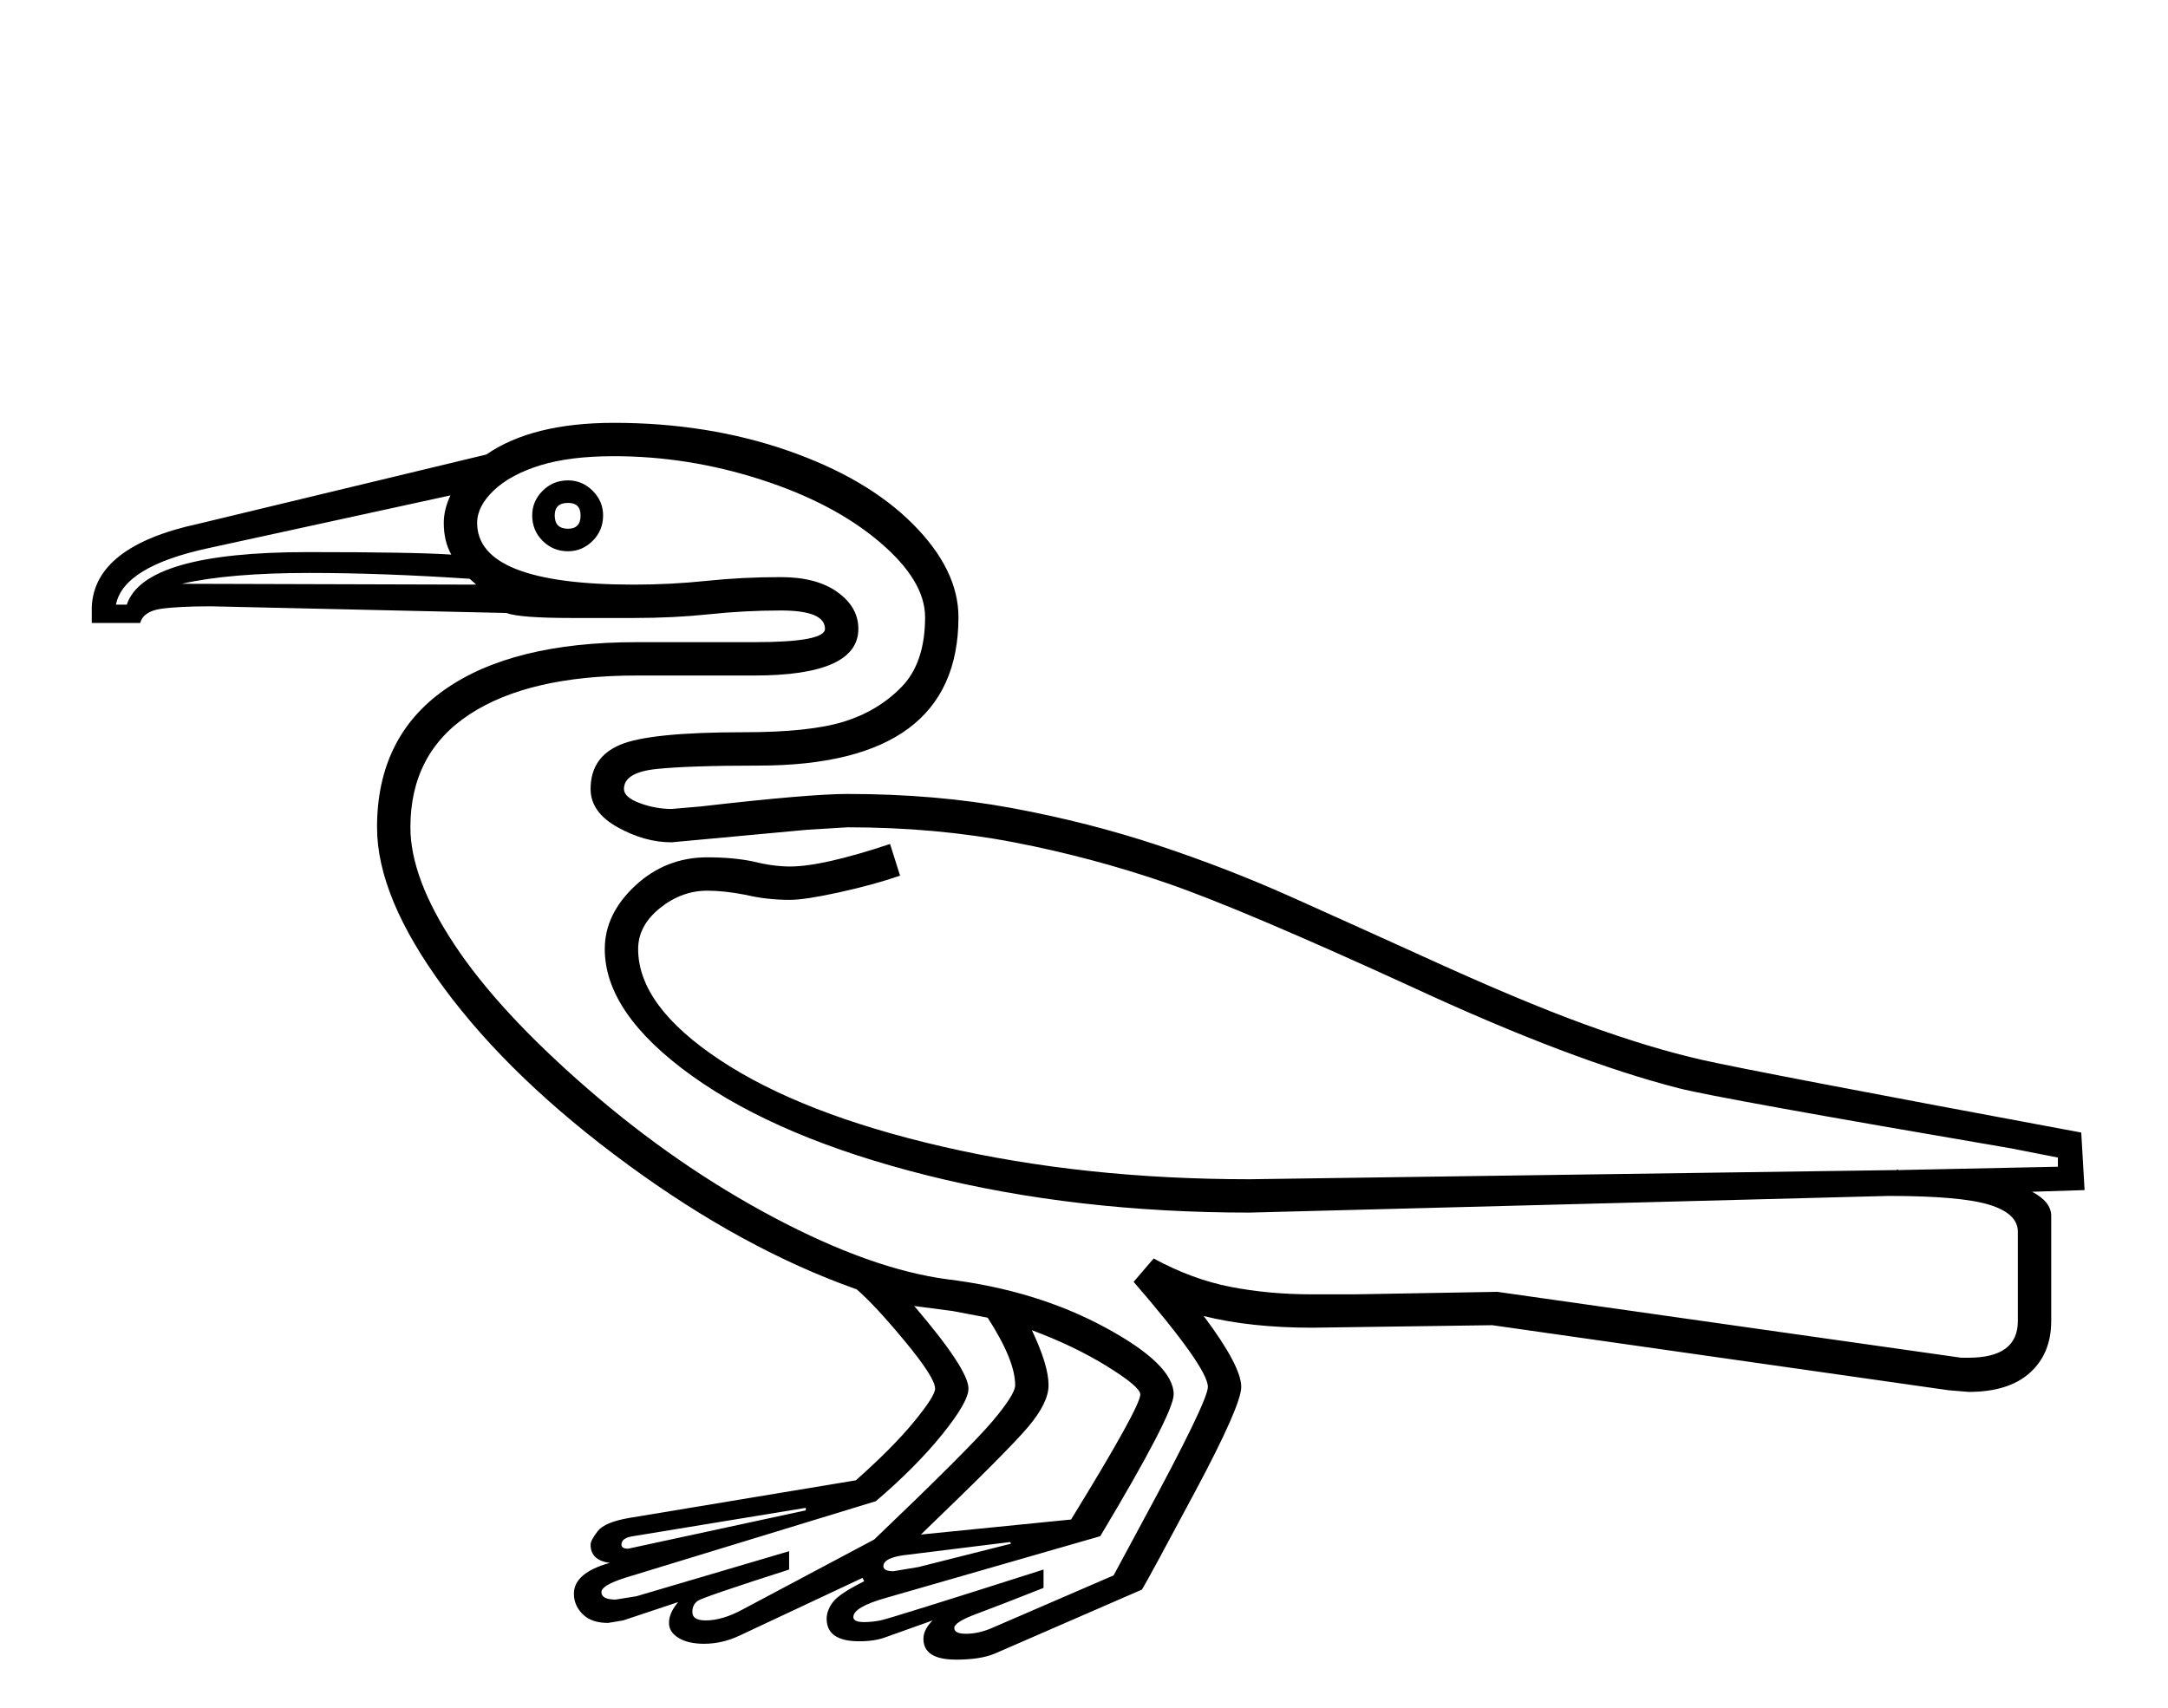 <?xml version="1.0" standalone="no"?>
<!DOCTYPE svg PUBLIC "-//W3C//DTD SVG 1.1//EN" "http://www.w3.org/Graphics/SVG/1.1/DTD/svg11.dtd" >
<svg xmlns="http://www.w3.org/2000/svg" xmlns:xlink="http://www.w3.org/1999/xlink" version="1.1" viewBox="-10 0 2599 2048">
  <g transform="scale(1, -1)" transform-origin="center">
   <path fill="currentColor"
d="M1136 -20q-39 0 -39 25q0 11 11 22l-56 -20q-13 -5 -32 -5q-39 0 -39 27q0 10 7.5 20t37.5 25l-2 4l-147 -69q-21 -10 -43 -10q-19 0 -30.5 7t-11.5 18q0 12 11 25l-66 -22l-18 -3q-20 0 -30.5 10.5t-10.5 24.5q0 25 43 37q-23 3 -23 22q0 5 8.5 16t38.5 16l271 45
q44 39 69.5 70t25.5 40q0 13 -36 56.5t-58 62.5q-136 48 -275 150t-219.5 211t-80.5 193q0 108 81 165t230 57h141q85 0 85 16q0 22 -53 22q-43 0 -85.5 -4.5t-90.5 -4.5h-74q-63 0 -79 6l-354 8q-39 0 -60 -3t-25 -17h-58v19q3 73 128 100l345 83q55 38 153 38
q112 0 207.5 -33t150.5 -88t55 -112q0 -178 -240 -178q-82 0 -121.5 -4t-39.5 -24q0 -10 19 -17t38 -7l35 3q130 15 176 15q106 0 197.5 -17t174.5 -44.5t160 -62t154 -69.5q120 -55 198.5 -83.5t140.5 -42.5t454 -87l4 -69l-63 -2q23 -12 23 -29v-126q0 -39 -25.5 -62
t-73.5 -23l-24 2l-547 78l-216 -3q-74 0 -130 14q45 -60 45 -85q0 -22 -55 -125t-64 -118l-177 -77q-17 -7 -46 -7zM1397 298q0 -23 -88 -170l-257 -74q-39 -11 -39 -23q0 -6 13 -6q9 0 19.5 2t195.5 61v-22q-53 -21 -80 -31t-27 -17t14 -7t29 6l148 64l35 65q78 144 78 161
q0 23 -89 126l24 28q46 -25 92 -34t98 -9h51l171 3l556 -79h9q59 0 59 44v107q0 22 -34.5 32.5t-120.5 10.5l-766 -20q-208 0 -386 44.5t-282.5 119.5t-104.5 152q0 42 36.5 76t86.5 34q31 0 55 -5q24 -6 44 -6q39 0 120 27l12 -38q-32 -11 -73 -20t-59 -9q-28 0 -53 6
q-26 5 -46 5q-31 0 -57 -21t-26 -49q0 -68 98 -133t267.5 -104t367.5 -39l776 11v1l2 -1l191 4v11l-56 11q-351 60 -398 72q-129 33 -317 120q-207 95 -297 126t-183.5 49t-199.5 18l-49 -3l-162 -15q-32 0 -64.5 18t-32.5 46q0 38 35.5 53t148.5 15q78 0 119 12.5
t69.5 41.5t28.5 84q0 44 -55 90.5t-142 74.5t-176 28q-53 0 -88.5 -11t-55.5 -30t-20 -39q0 -74 188 -74q44 0 87 4.5t89 4.5q43 0 68 -18t25 -44q0 -56 -125 -56h-141q-129 0 -200 -46.5t-71 -135.5q0 -61 53 -141t159.5 -172.5t223.5 -154.5t208 -74q106 -13 188.5 -57.5
t82.5 -80.5zM1151 305q0 -16 -31.5 -55t-79.5 -80l-301 -92q-28 -9 -28 -17q0 -9 17 -9l25 4l183 54v-22q-103 -33 -109.5 -37.5t-6.5 -13.5q0 -10 16 -10q20 0 44 13l158 84q114 109 141.5 141.5t27.5 43.5q0 30 -33 81l-42 8l-46 6q65 -76 65 -99zM1357 298
q0 9 -39.5 33.5t-90.5 43.5q20 -42 20 -66q0 -21 -24.5 -50t-128.5 -129l180 18q83 135 83 150zM522 1343q0 16 8 33l-289 -63q-103 -22 -112 -68h13q21 63 217 63q128 0 172 -3q-9 16 -9 38zM561 1269l-8 7q-105 7 -192 7q-96 0 -153 -13zM735 118q0 -5 8 -5l213 46v3
l-207 -34q-14 -2 -14 -10zM1049 92q0 -6 12 -6l30 5l111 28l-1 2l-121 -15q-31 -3 -31 -14zM628 1352q0 17 12.5 29.5t30.5 12.5q17 0 29.5 -12.5t12.5 -29.5q0 -18 -12.5 -30.5t-29.5 -12.5q-18 0 -30.5 12.5t-12.5 30.5zM655 1352q0 -16 16 -16q15 0 15 16q0 15 -15 15
q-16 0 -16 -15z" />
  </g>

</svg>

